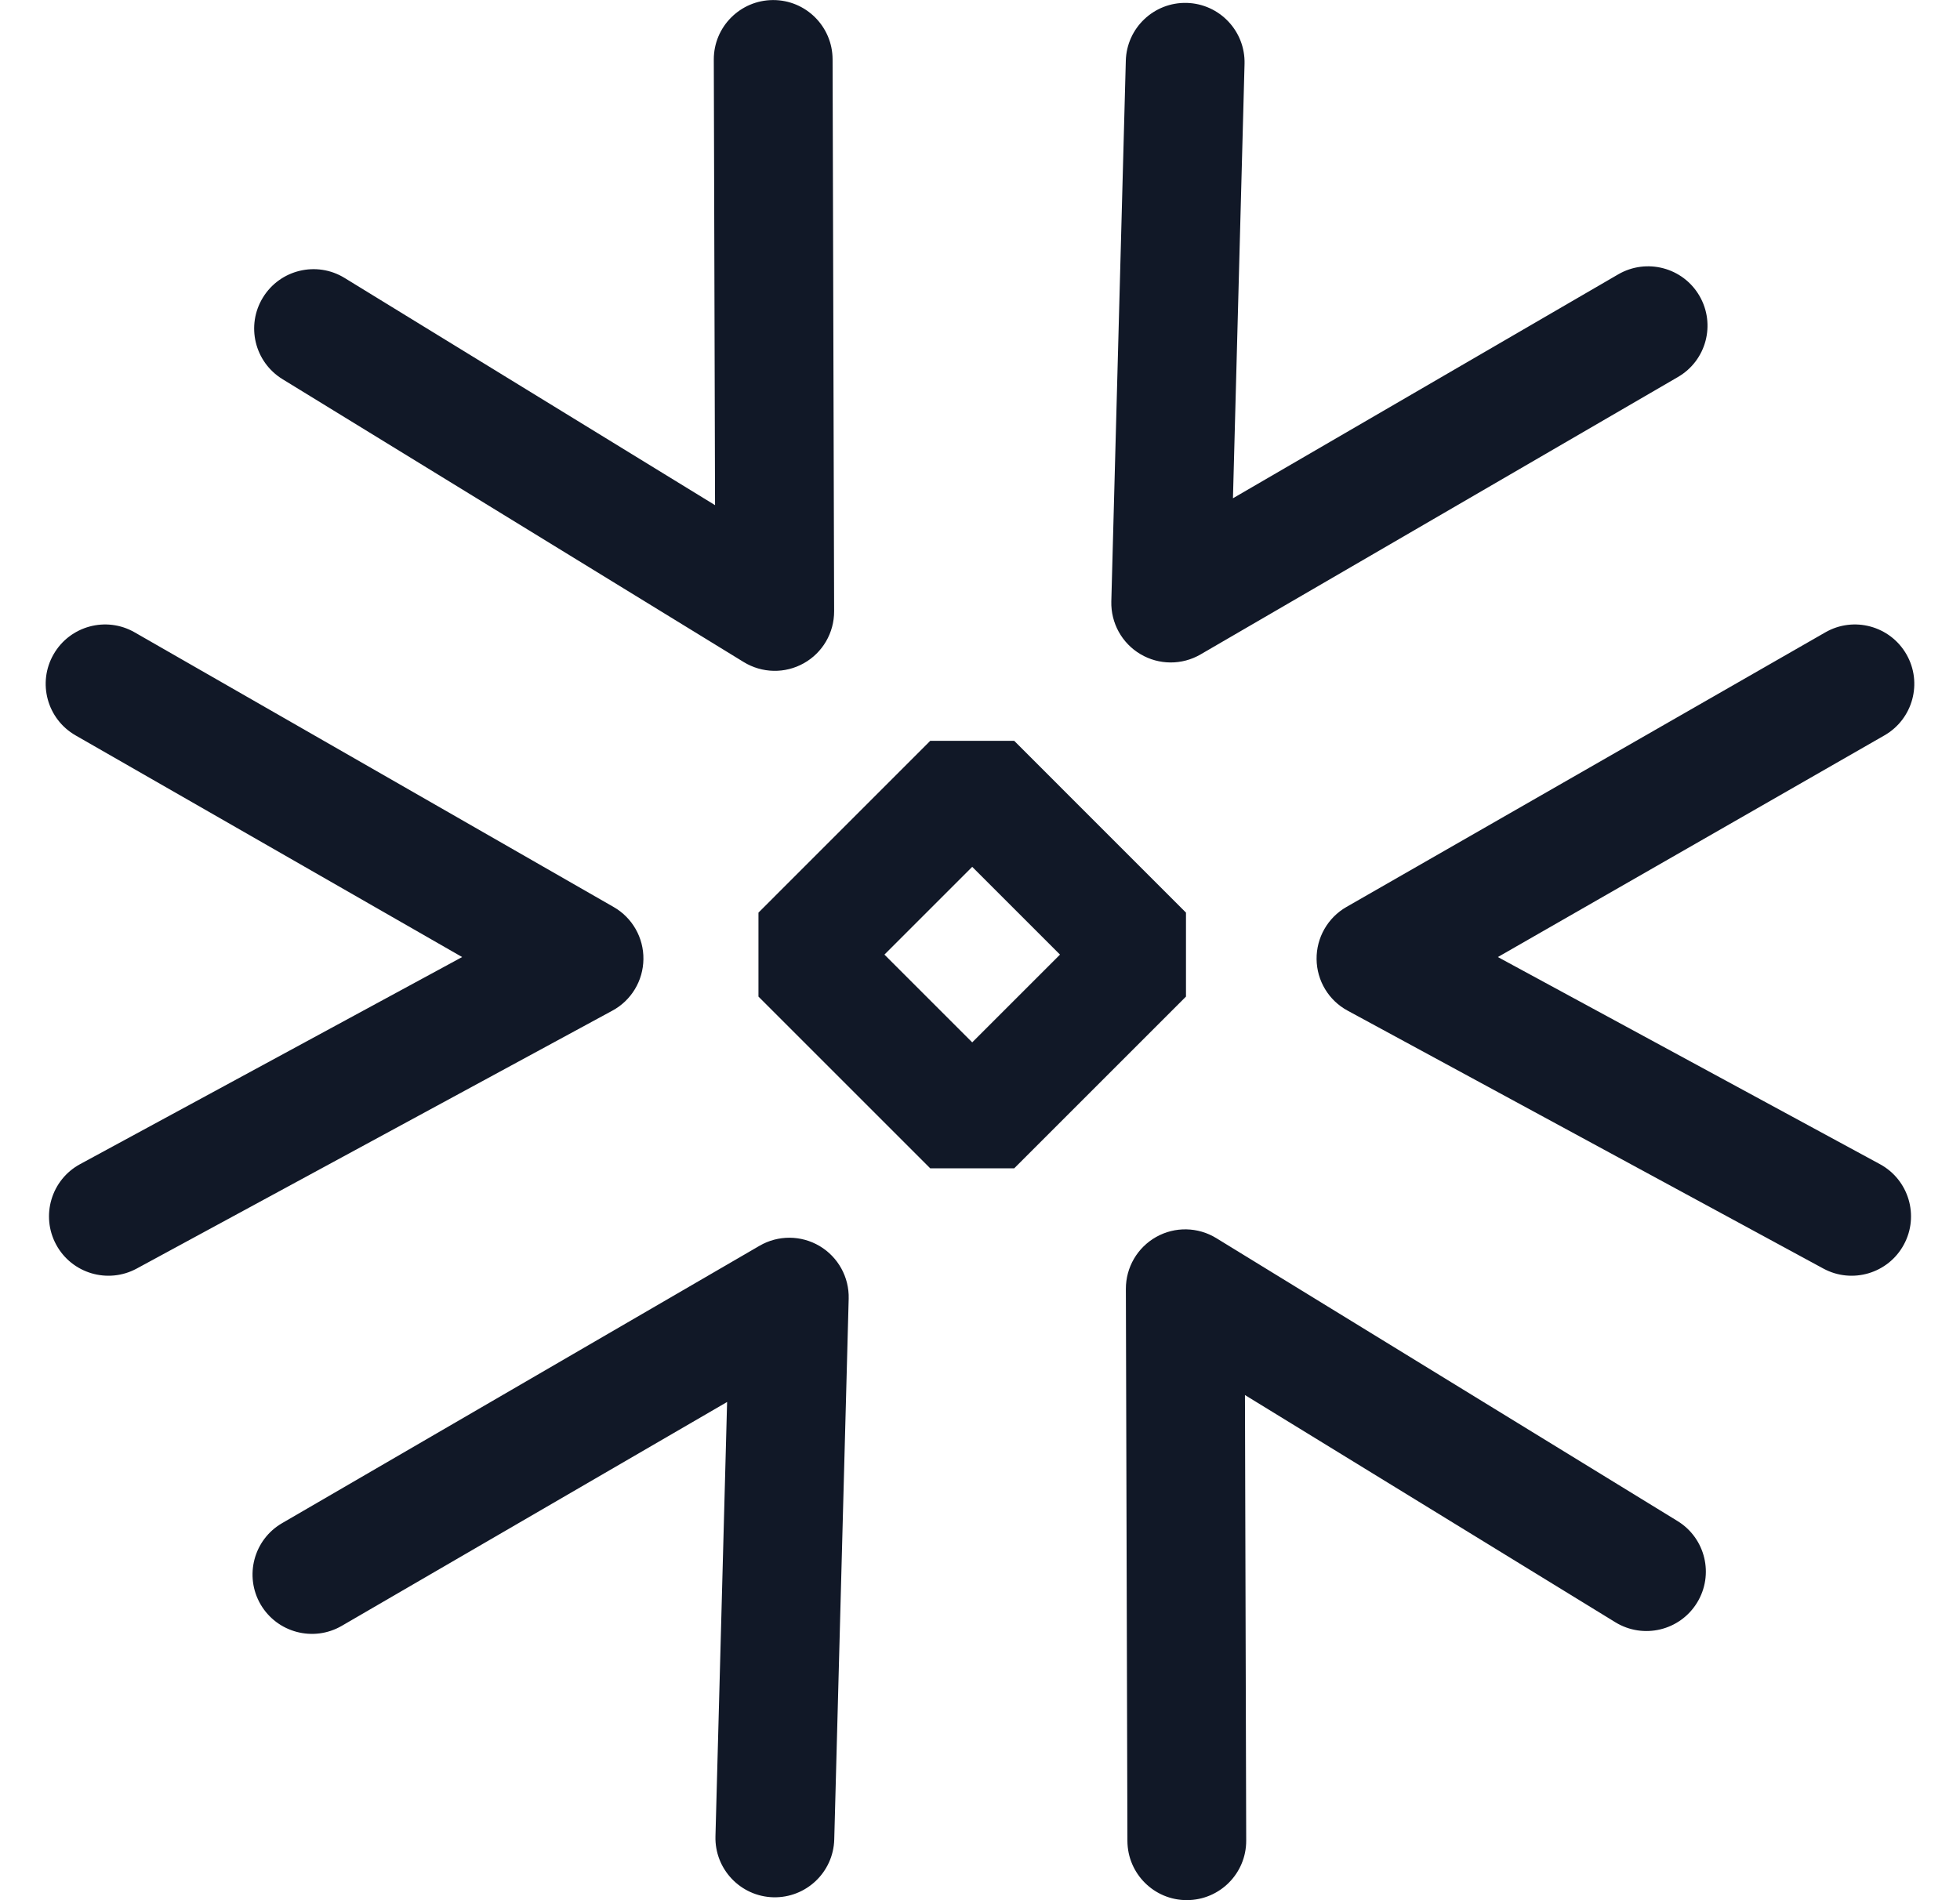 <svg width="33" height="32" viewBox="0 0 33 32" fill="none" xmlns="http://www.w3.org/2000/svg">
<g clip-path="url(#clip0_303_73)">
<path fill-rule="evenodd" clip-rule="evenodd" d="M13.015 0.001C13.567 -0.001 14.016 0.446 14.018 0.998L14.044 10.294C14.045 10.657 13.85 10.992 13.534 11.169C13.218 11.347 12.831 11.339 12.521 11.149L4.756 6.385C4.286 6.096 4.138 5.481 4.427 5.01C4.716 4.539 5.332 4.392 5.802 4.681L12.039 8.507L12.018 1.004C12.016 0.452 12.463 0.003 13.015 0.001ZM28.613 4.982C28.891 5.46 28.729 6.072 28.251 6.349L20.213 11.021C19.9 11.203 19.513 11.201 19.201 11.016C18.889 10.831 18.702 10.492 18.711 10.129L18.955 1.022C18.97 0.47 19.429 0.035 19.981 0.049C20.533 0.064 20.969 0.524 20.954 1.076L20.759 8.391L27.246 4.62C27.724 4.343 28.336 4.505 28.613 4.982ZM18.982 31.002C18.984 31.554 19.433 32.001 19.985 31.999C20.537 31.997 20.984 31.549 20.982 30.996L20.961 23.493L27.198 27.32C27.669 27.608 28.284 27.461 28.573 26.99C28.862 26.519 28.715 25.904 28.244 25.615L20.479 20.851C20.17 20.661 19.782 20.653 19.466 20.831C19.15 21.009 18.955 21.343 18.956 21.706L18.982 31.002ZM4.387 27.018C4.11 26.54 4.272 25.928 4.749 25.651L12.787 20.98C13.1 20.797 13.488 20.799 13.8 20.984C14.111 21.169 14.299 21.508 14.289 21.871L14.046 30.978C14.031 31.53 13.571 31.965 13.019 31.951C12.467 31.936 12.031 31.476 12.046 30.924L12.242 23.61L5.754 27.38C5.277 27.657 4.665 27.495 4.387 27.018ZM2.267 10.649C1.788 10.374 1.177 10.54 0.902 11.019C0.627 11.498 0.793 12.109 1.272 12.384L7.781 16.117L1.348 19.605C0.863 19.868 0.683 20.475 0.946 20.961C1.209 21.446 1.816 21.626 2.302 21.363L10.31 17.02C10.629 16.848 10.829 16.516 10.833 16.153C10.838 15.791 10.646 15.454 10.331 15.274L2.267 10.649ZM32.098 11.019C31.823 10.54 31.212 10.374 30.733 10.649L22.669 15.274C22.355 15.454 22.163 15.791 22.167 16.153C22.171 16.516 22.371 16.848 22.69 17.02L30.699 21.363C31.184 21.626 31.791 21.446 32.054 20.961C32.318 20.475 32.137 19.868 31.652 19.605L25.219 16.117L31.728 12.384C32.207 12.109 32.373 11.498 32.098 11.019ZM12.77 15.369V16.783L15.662 19.675H17.076L19.968 16.783V15.369L17.076 12.476H15.662L12.77 15.369ZM16.369 17.554L14.891 16.076L16.369 14.598L17.847 16.076L16.369 17.554Z" fill="#111827"/>
</g>
<defs>
<clipPath id="clip0_303_73">
<rect width="32" height="32" fill="white" transform="translate(0.5)"/>
</clipPath>
</defs>
</svg>
